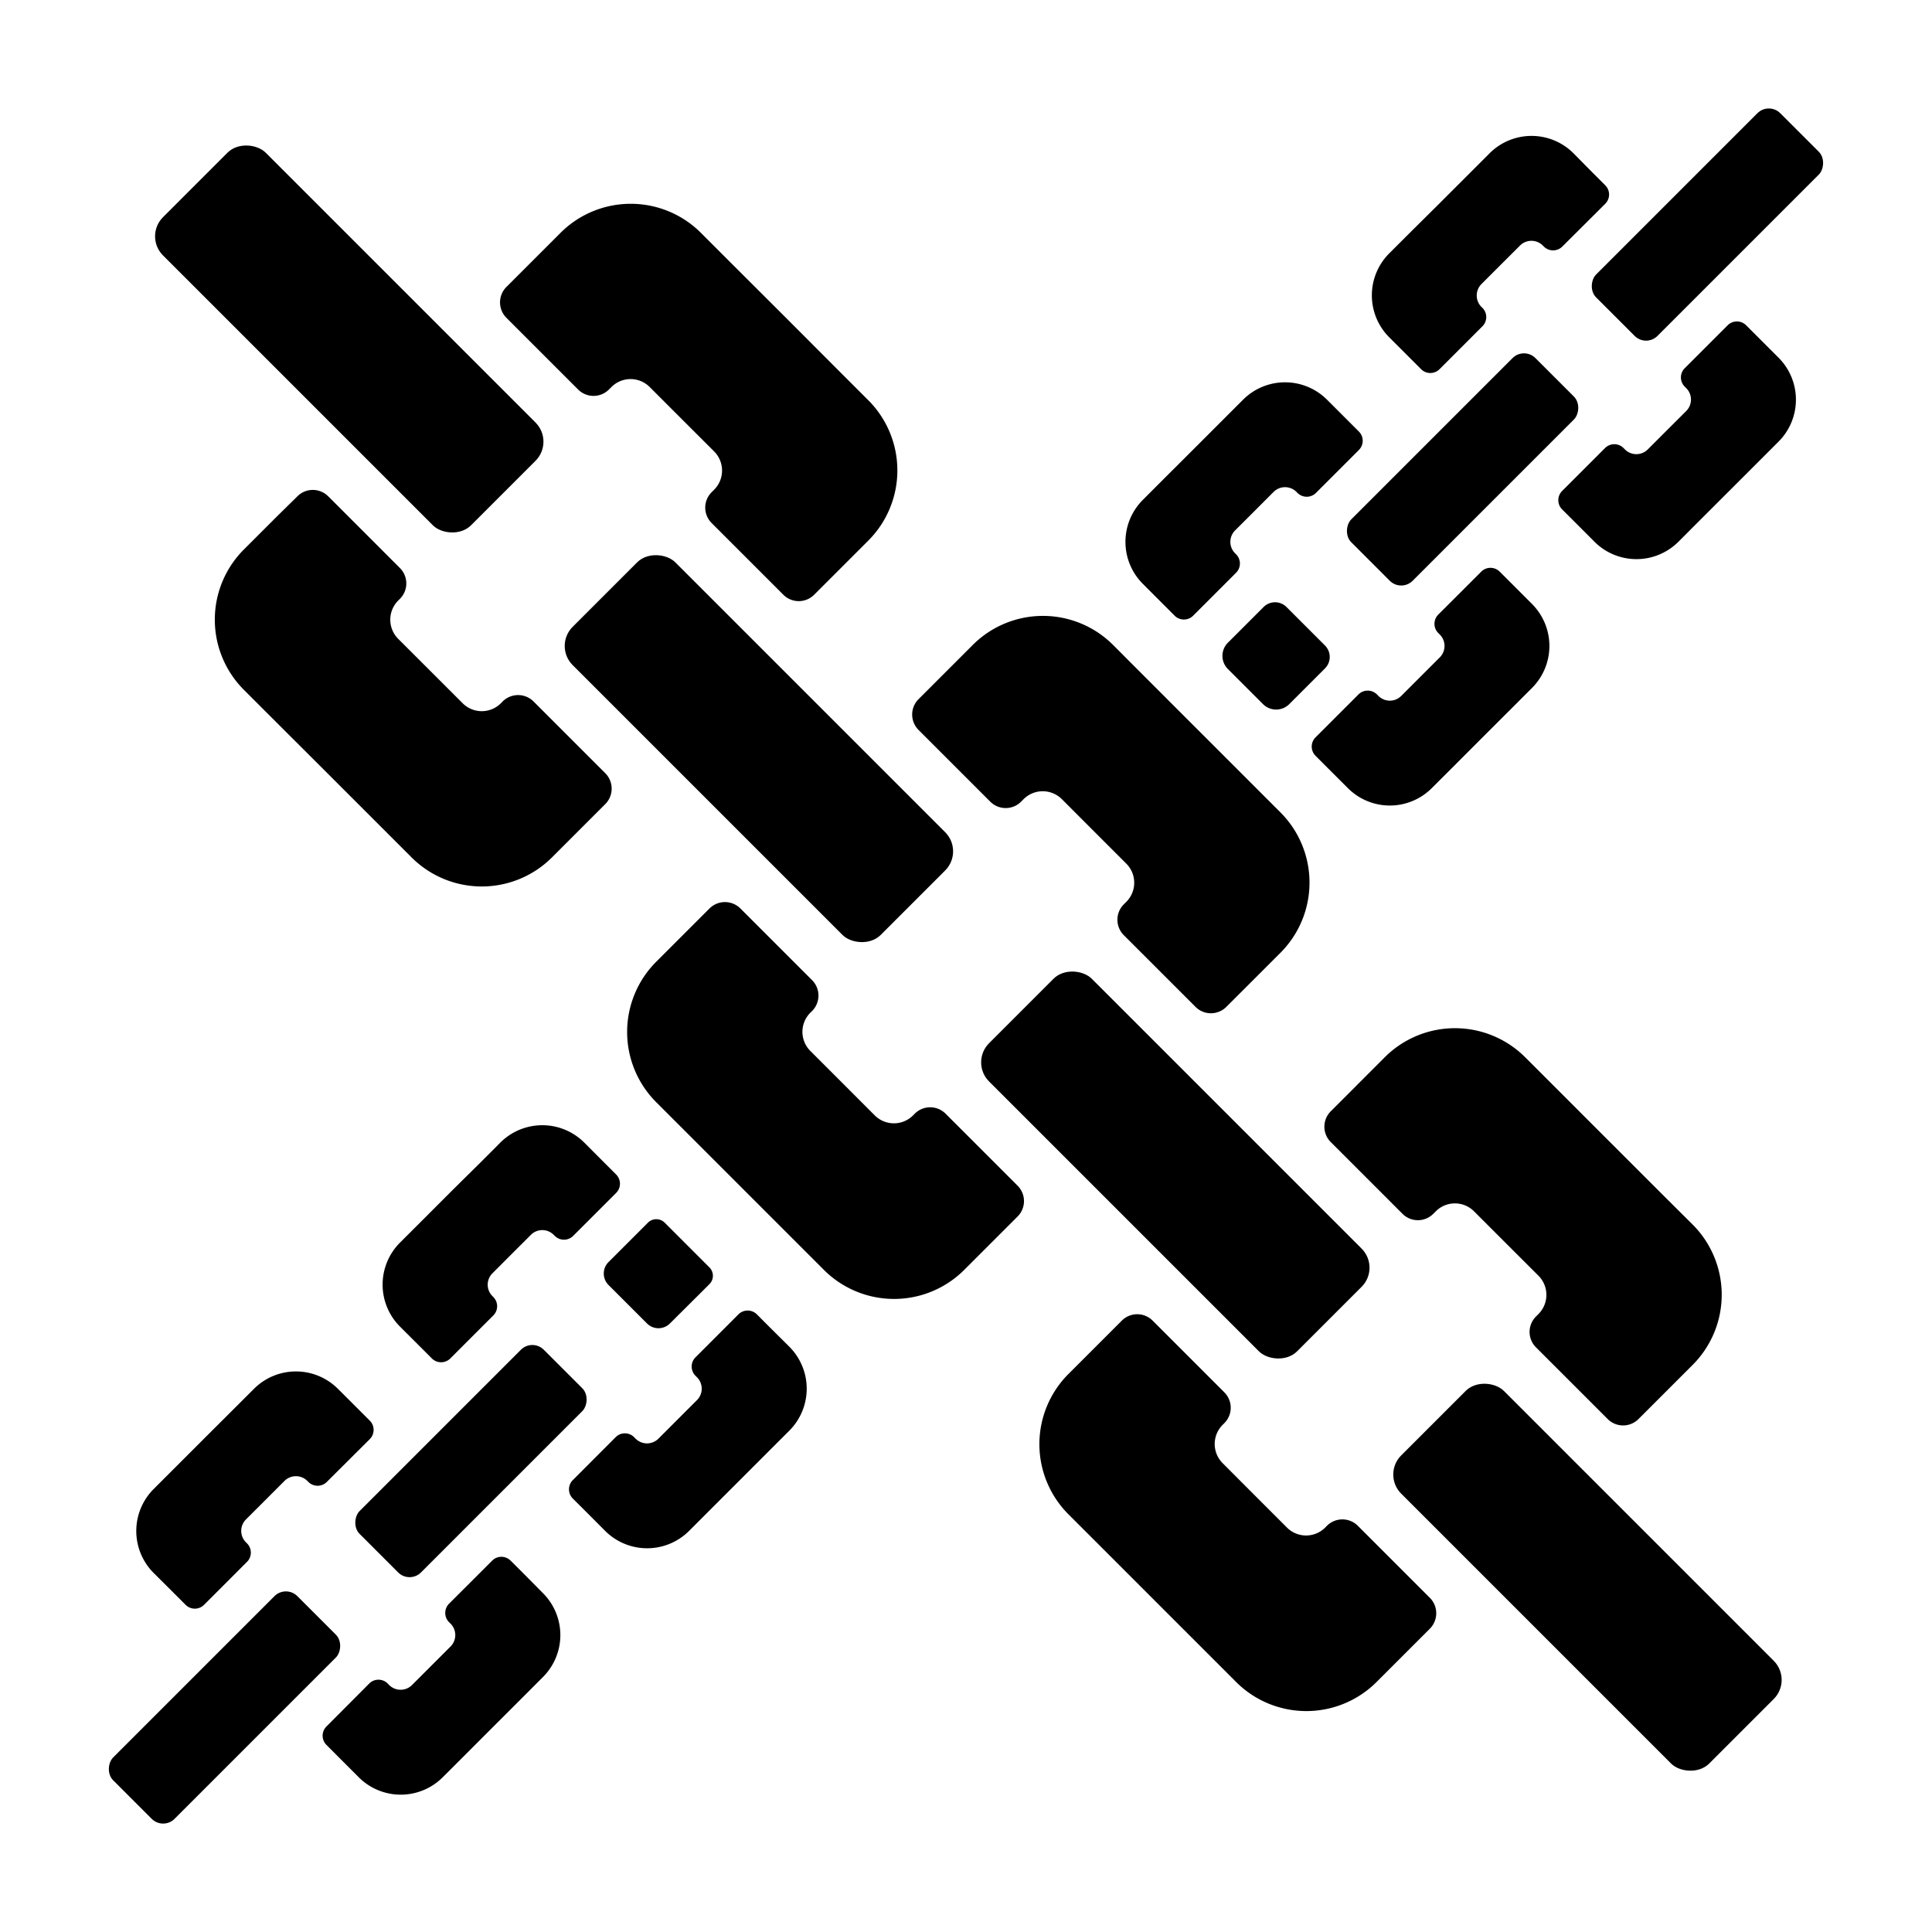 <svg xmlns="http://www.w3.org/2000/svg" viewBox="0 0 512 512" x="0px" y="0px">
    <title>Restrained</title>
    <rect x="73.32" y="32.11" width="38.49" height="115.46" rx="7.16"
        transform="translate(-36.42 91.76) rotate(-45)" />
    <rect x="181.87" y="140.67" width="38.49" height="115.46" rx="7.16"
        transform="translate(-81.38 200.32) rotate(-45)" />
    <path
        d="M133.19,185.91l-.45.46a7.16,7.16,0,0,1-10.13,0l-8.54-8.54-8.55-8.54a7.18,7.18,0,0,1,0-10.13l.46-.46a5.77,5.77,0,0,0,0-8.17l-19-19a5.77,5.77,0,0,0-8.17,0L73.25,137l-8.61,8.61a26.3,26.3,0,0,0,0,37.21l8.61,8.61L86.85,205l13.61,13.61,8.61,8.61a26.32,26.32,0,0,0,37.21,0l8.61-8.61,5.52-5.52a5.8,5.8,0,0,0,0-8.18l-19-19A5.8,5.8,0,0,0,133.19,185.91Z" />
    <path
        d="M148.54,61.71l-8.61,8.61-5.73,5.73a5.79,5.79,0,0,0,0,8.17l19,19a5.78,5.78,0,0,0,8.18,0l.66-.66a7.16,7.16,0,0,1,10.13,0l8.54,8.54,8.55,8.54a7.18,7.18,0,0,1,0,10.13l-.67.67a5.77,5.77,0,0,0,0,8.17l19,19a5.77,5.77,0,0,0,8.17,0l5.73-5.73,8.61-8.61a26.3,26.3,0,0,0,0-37.21l-8.61-8.61L208,83.93,194.36,70.32l-8.61-8.61A26.32,26.32,0,0,0,148.54,61.71Z" />
    <rect x="292.23" y="251.02" width="38.49" height="115.46" rx="7.16"
        transform="translate(-127.09 310.67) rotate(-45)" />
    <path
        d="M242.42,295.14l-.46.46a7.18,7.18,0,0,1-10.13,0l-8.54-8.55-8.54-8.54a7.16,7.16,0,0,1,0-10.13l.46-.45a5.8,5.8,0,0,0,0-8.18l-19-19a5.8,5.8,0,0,0-8.18,0l-5.52,5.52-8.61,8.61a26.32,26.32,0,0,0,0,37.21l8.61,8.61,13.61,13.61,13.6,13.6,8.61,8.61a26.3,26.3,0,0,0,37.21,0l8.61-8.61,5.52-5.52a5.77,5.77,0,0,0,0-8.17l-19-19A5.77,5.77,0,0,0,242.42,295.14Z" />
    <path
        d="M257.77,170.94l-8.61,8.61-5.73,5.73a5.77,5.77,0,0,0,0,8.17l19,19a5.77,5.77,0,0,0,8.17,0l.67-.67a7.18,7.18,0,0,1,10.13,0l8.54,8.55,8.54,8.54a7.16,7.16,0,0,1,0,10.13l-.66.66a5.77,5.77,0,0,0,0,8.17l19,19a5.77,5.77,0,0,0,8.17,0l5.73-5.72,8.61-8.61a26.32,26.32,0,0,0,0-37.21l-8.61-8.61-13.61-13.61-13.6-13.6L295,170.94A26.3,26.3,0,0,0,257.77,170.94Z" />
    <rect x="401.45" y="360.25" width="38.49" height="115.46" rx="7.16"
        transform="translate(-172.34 419.9) rotate(-45)" />
    <path
        d="M351.64,404.36l-.45.46a7.16,7.16,0,0,1-10.13,0l-8.54-8.54L324,387.74a7.18,7.18,0,0,1,0-10.13l.46-.46a5.77,5.77,0,0,0,0-8.17l-19-19a5.77,5.77,0,0,0-8.17,0l-5.52,5.52-8.61,8.61a26.3,26.3,0,0,0,0,37.21l8.61,8.61,13.6,13.6,13.61,13.61,8.61,8.61a26.32,26.32,0,0,0,37.21,0l8.61-8.61,5.52-5.52a5.8,5.8,0,0,0,0-8.18l-19-19A5.8,5.8,0,0,0,351.64,404.36Z" />
    <path
        d="M367,280.16l-8.6,8.61-5.73,5.73a5.77,5.77,0,0,0,0,8.17l19,19a5.77,5.77,0,0,0,8.17,0l.66-.66a7.16,7.16,0,0,1,10.13,0l8.54,8.54,8.55,8.54a7.18,7.18,0,0,1,0,10.13l-.67.67a5.77,5.77,0,0,0,0,8.17l19,19a5.77,5.77,0,0,0,8.17,0l5.73-5.73,8.61-8.61a26.3,26.3,0,0,0,0-37.21L440,316l-13.6-13.6-13.61-13.61-8.61-8.61A26.32,26.32,0,0,0,367,280.16Z" />
    <rect x="440.99" y="25" width="23.01" height="69.02" rx="4.28"
        transform="translate(174.61 -302.53) rotate(45)" />
    <rect x="376.1" y="89.89" width="23.01" height="69.02" rx="4.28"
        transform="translate(201.49 -237.64) rotate(45)" />
    <path
        d="M392.88,81.61l-.28-.27a4.29,4.29,0,0,1,0-6.06l5.11-5.11,5.11-5.1a4.28,4.28,0,0,1,6.05,0l.27.27a3.46,3.46,0,0,0,4.89,0L425.41,54a3.46,3.46,0,0,0,0-4.89l-3.3-3.3L417,40.63a15.72,15.72,0,0,0-22.25,0l-5.14,5.14-8.14,8.14L373.31,62l-5.15,5.15a15.73,15.73,0,0,0,0,22.24l5.15,5.15,3.3,3.3a3.45,3.45,0,0,0,4.88,0l11.39-11.39A3.45,3.45,0,0,0,392.88,81.61Z" />
    <path
        d="M471.31,94.77l-5.15-5.15-3.42-3.42a3.46,3.46,0,0,0-4.89,0L446.47,97.58a3.45,3.45,0,0,0,0,4.88l.4.4a4.29,4.29,0,0,1,0,6.06l-5.11,5.1-5.11,5.11a4.28,4.28,0,0,1-6,0l-.4-.4a3.46,3.46,0,0,0-4.89,0l-11.38,11.38a3.46,3.46,0,0,0,0,4.89l3.43,3.42,5.14,5.15a15.74,15.74,0,0,0,22.25,0l5.14-5.15,8.14-8.13,8.13-8.13,5.15-5.15A15.73,15.73,0,0,0,471.31,94.77Z" />
    <path
        d="M327.58,146.9l-.27-.27a4.29,4.29,0,0,1,0-6.06l5.11-5.1,5.1-5.11a4.29,4.29,0,0,1,6.06,0l.27.27a3.46,3.46,0,0,0,4.89,0l11.38-11.38a3.45,3.45,0,0,0,0-4.88l-3.3-3.3-5.15-5.15a15.73,15.73,0,0,0-22.24,0l-5.15,5.15-8.13,8.13L308,127.33l-5.14,5.15a15.73,15.73,0,0,0,0,22.24l5.14,5.15,3.3,3.3a3.46,3.46,0,0,0,4.89,0l11.38-11.38A3.46,3.46,0,0,0,327.58,146.9Z" />
    <path
        d="M406,160.06l-5.14-5.15-3.43-3.42a3.45,3.45,0,0,0-4.88,0l-11.39,11.38a3.46,3.46,0,0,0,0,4.89l.4.4a4.28,4.28,0,0,1,0,6.05l-5.11,5.11-5.1,5.1a4.27,4.27,0,0,1-6.06,0l-.39-.39a3.46,3.46,0,0,0-4.89,0l-11.38,11.38a3.45,3.45,0,0,0,0,4.88l3.42,3.43,5.15,5.14a15.71,15.71,0,0,0,22.24,0l5.15-5.14,8.13-8.14,8.14-8.13,5.14-5.14A15.74,15.74,0,0,0,406,160.06Z" />
    <rect x="113.3" y="352.69" width="23.01" height="69.02" rx="4.28"
        transform="translate(310.35 25.16) rotate(45)" />
    <path
        d="M130.75,343.74l-.27-.28a4.26,4.26,0,0,1,0-6l5.1-5.11,5.11-5.1a4.26,4.26,0,0,1,6.05,0l.28.27a3.45,3.45,0,0,0,4.88,0l11.38-11.38a3.46,3.46,0,0,0,0-4.89l-3.3-3.3-5.14-5.15a15.74,15.74,0,0,0-22.25,0l-5.14,5.15L119.31,316l-8.13,8.14L106,329.31a15.74,15.74,0,0,0,0,22.25l5.15,5.14,3.3,3.3a3.46,3.46,0,0,0,4.89,0l11.38-11.38A3.45,3.45,0,0,0,130.75,343.74Z" />
    <path
        d="M209.18,356.89,204,351.75l-3.42-3.43a3.46,3.46,0,0,0-4.89,0l-11.38,11.39a3.45,3.45,0,0,0,0,4.88l.4.4a4.28,4.28,0,0,1,0,6.05l-5.11,5.11-5.11,5.11a4.28,4.28,0,0,1-6.05,0l-.4-.4a3.45,3.45,0,0,0-4.88,0L151.8,392.24a3.46,3.46,0,0,0,0,4.89l3.43,3.42,5.14,5.15a15.74,15.74,0,0,0,22.25,0l5.14-5.15,8.14-8.13,8.13-8.14,5.15-5.14A15.74,15.74,0,0,0,209.18,356.89Z" />
    <rect x="48" y="417.99" width="23.01" height="69.02" rx="4.28"
        transform="translate(337.39 90.46) rotate(45)" />
    <path
        d="M65.45,409l-.27-.27a4.29,4.29,0,0,1,0-6.06l5.11-5.1,5.1-5.11a4.29,4.29,0,0,1,6.06,0l.27.27a3.46,3.46,0,0,0,4.89,0L98,381.38a3.46,3.46,0,0,0,0-4.89l-3.3-3.3-5.15-5.14a15.73,15.73,0,0,0-22.24,0l-5.15,5.14L54,381.33l-8.13,8.13-5.15,5.15a15.73,15.73,0,0,0,0,22.24L45.89,422l3.3,3.3a3.45,3.45,0,0,0,4.88,0l11.38-11.38A3.46,3.46,0,0,0,65.45,409Z" />
    <path
        d="M143.88,422.19,138.74,417l-3.43-3.42a3.45,3.45,0,0,0-4.88,0L119,425a3.48,3.48,0,0,0,0,4.89l.4.39a4.29,4.29,0,0,1,0,6.06l-5.1,5.1-5.11,5.11a4.29,4.29,0,0,1-6.06,0l-.39-.4a3.46,3.46,0,0,0-4.89,0L86.51,457.54a3.45,3.45,0,0,0,0,4.88l3.42,3.43L95.08,471a15.73,15.73,0,0,0,22.24,0l5.15-5.14,8.13-8.14,8.14-8.13,5.14-5.15A15.71,15.71,0,0,0,143.88,422.19Z" />
    <path
        d="M171.68,324.05l-10.42,10.42a4.29,4.29,0,0,0,0,6.06l10.21,10.21a4.29,4.29,0,0,0,6.06,0L188,340.32a3.14,3.14,0,0,0,0-4.45l-11.82-11.82A3.14,3.14,0,0,0,171.68,324.05Z" />
    <path
        d="M341.69,186.58l9.45-9.45a4.29,4.29,0,0,0,0-6.06l-10.21-10.21a4.29,4.29,0,0,0-6.06,0l-9.45,9.45a4.92,4.92,0,0,0,0,7l9.31,9.31A4.92,4.92,0,0,0,341.69,186.58Z" />
</svg>
